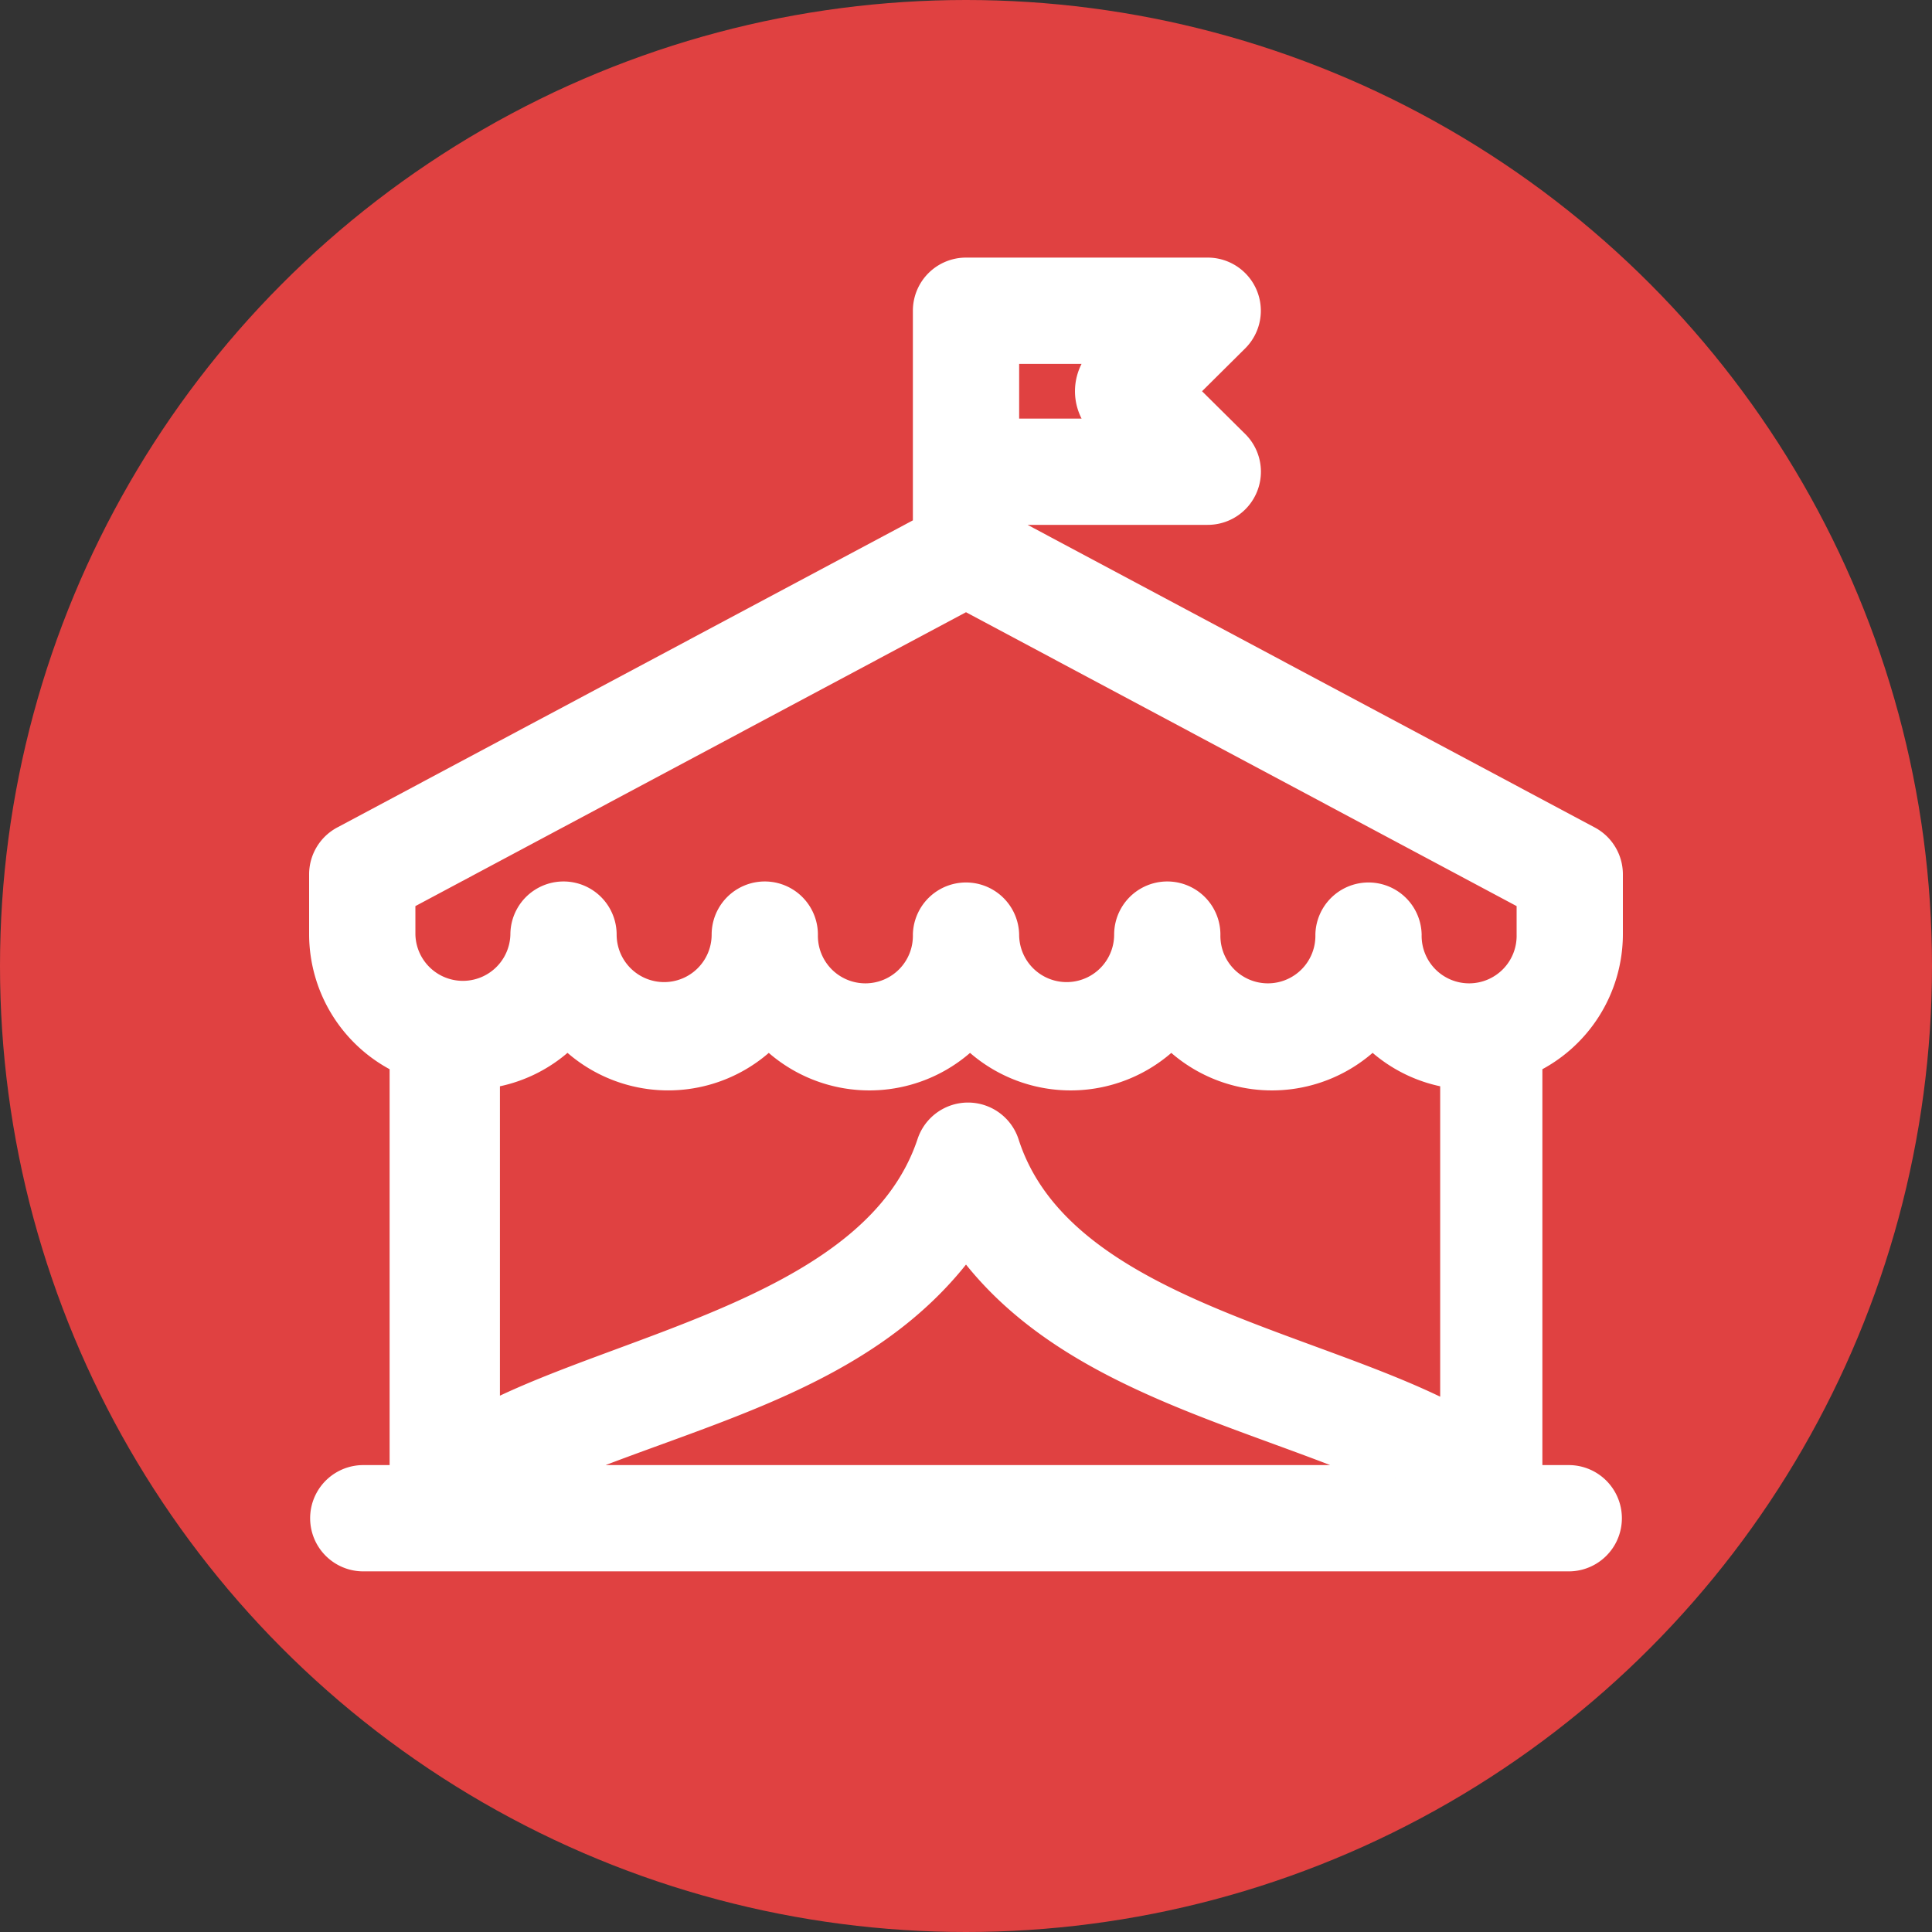 <svg xmlns="http://www.w3.org/2000/svg" width="75" height="75" viewBox="0 0 75 75">
  <rect x="0" y="0" width="75" height="75" fill="#333333" stroke="none"/>
  <g id="그룹_18" data-name="그룹 18" transform="translate(503 1704)">
    <circle id="타원_23" data-name="타원 23" cx="37.5" cy="37.5" r="37.5" transform="translate(-503 -1704)" fill="#e04141"/>
    <g id="noun-circus-4880082" transform="translate(-490.5 -1693.5)">
      <path id="패스_18" data-name="패스 18" d="M50,25.781V23.438a1.562,1.562,0,0,0-.828-1.375L26.563,10V9.375h7.813A1.563,1.563,0,0,0,35.484,6.7L33.453,4.688l2.031-2.016A1.563,1.563,0,0,0,34.375,0H25a1.562,1.562,0,0,0-1.562,1.563V10L.828,22.063A1.562,1.562,0,0,0,0,23.438v2.344A5.469,5.469,0,0,0,3.125,30.7V46.875H1.563a1.563,1.563,0,0,0,0,3.125H48.438a1.563,1.563,0,0,0,0-3.125H46.875V30.7A5.469,5.469,0,0,0,50,25.781ZM26.563,33.875a1.563,1.563,0,0,0-2.969,0c-2.109,6.344-11.8,7.813-17.187,10.609V31.25a5.438,5.438,0,0,0,3.125-1.562,5.469,5.469,0,0,0,7.812,0,5.469,5.469,0,0,0,7.813,0,5.469,5.469,0,0,0,7.813,0,5.469,5.469,0,0,0,7.813,0,5.437,5.437,0,0,0,3.125,1.562V44.531C38.281,41.547,28.609,40.266,26.563,33.875Zm15.094,13H8.453c5.8-2.562,12.641-3.719,16.547-9.109C28.844,43.078,36.016,44.328,41.656,46.875ZM30.609,6.25H26.563V3.125h4.047a1.828,1.828,0,0,0,0,3.125ZM3.125,24.375,25,12.7,46.875,24.375v1.406a2.344,2.344,0,1,1-4.687,0,1.563,1.563,0,0,0-3.125,0,2.344,2.344,0,1,1-4.687,0,1.562,1.562,0,1,0-3.125,0,2.344,2.344,0,0,1-4.688,0,1.563,1.563,0,0,0-3.125,0,2.344,2.344,0,1,1-4.687,0,1.562,1.562,0,1,0-3.125,0,2.344,2.344,0,0,1-4.688,0,1.562,1.562,0,1,0-3.125,0,2.344,2.344,0,0,1-4.687,0Z" fill="#fff" stroke="#fff" stroke-width="1"/>
    </g>
  </g>
</svg>
